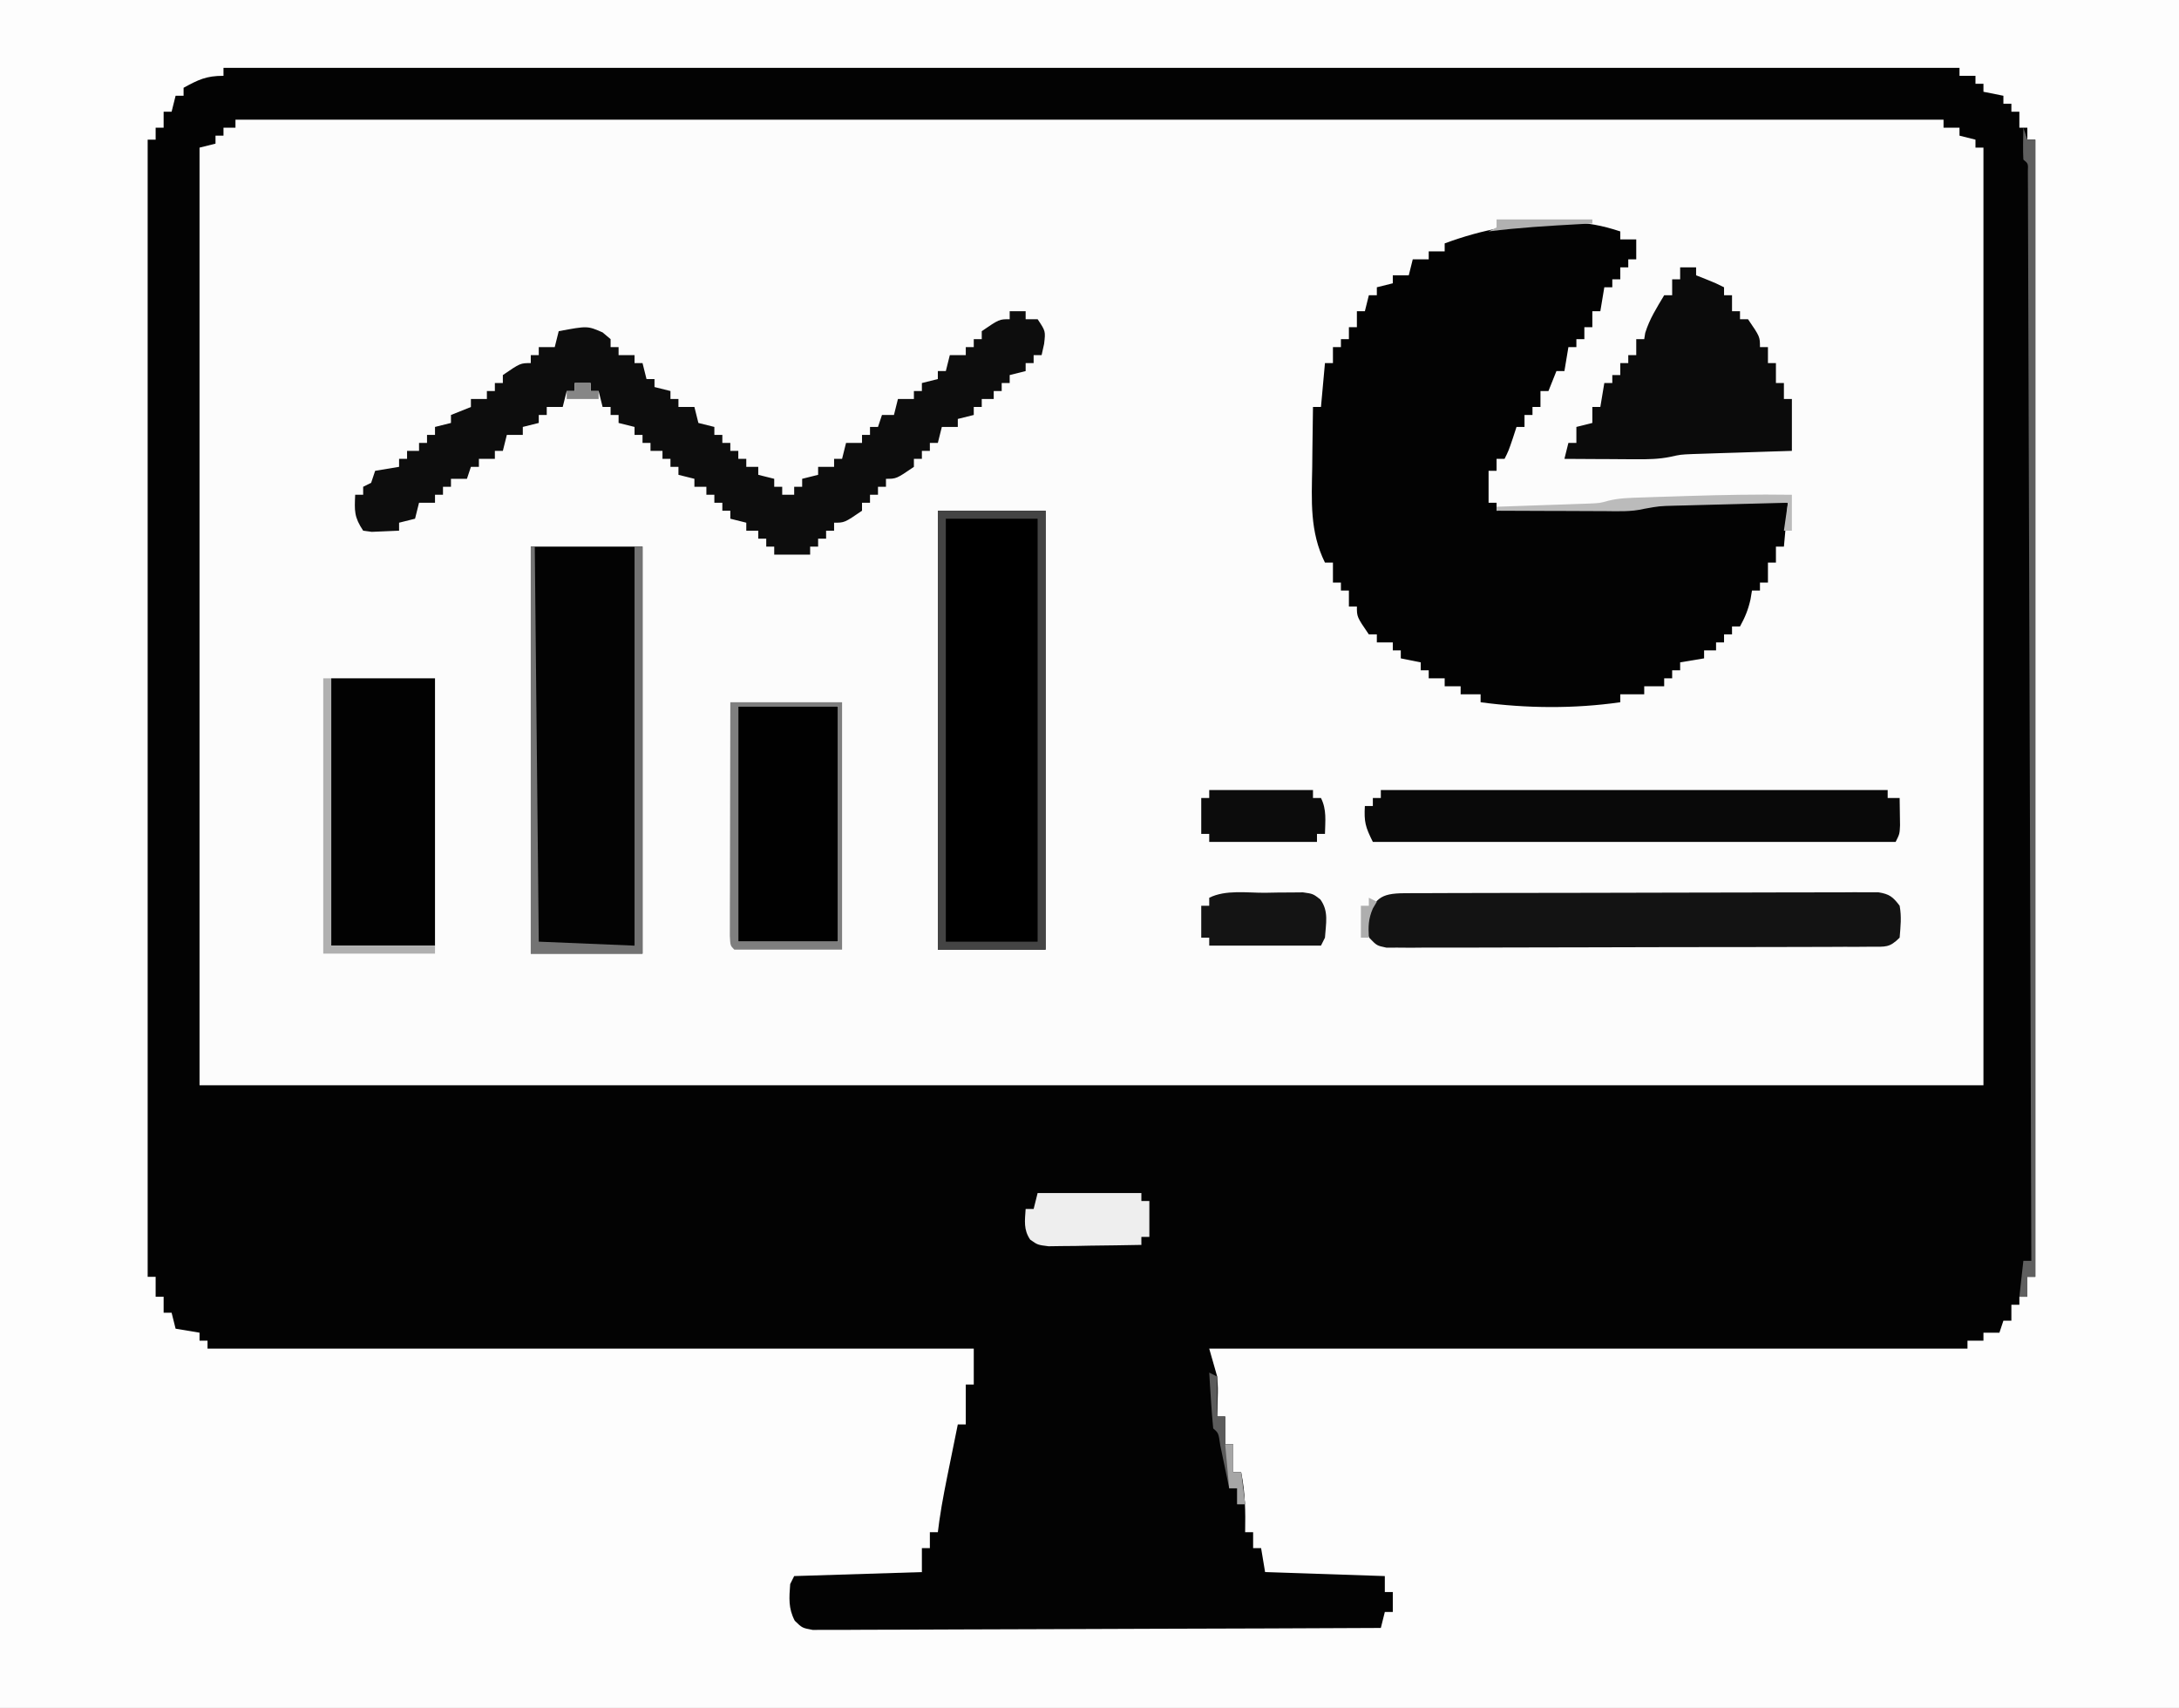 <?xml version="1.0" encoding="UTF-8"?>
<svg version="1.1" xmlns="http://www.w3.org/2000/svg" width="546" height="428">
<rect width="100%" height="100%" fill="#333333" stroke="none"/>
<path d="M0 0 C180.18 0 360.36 0 546 0 C546 141.24 546 282.48 546 428 C365.82 428 185.64 428 0 428 C0 286.76 0 145.52 0 0 Z " fill="#FCFCFC" transform="translate(0,0)"/>
<path d="M0 0 C180.18 0 360.36 0 546 0 C546 141.24 546 282.48 546 428 C365.82 428 185.64 428 0 428 C0 286.76 0 145.52 0 0 Z M56 17 C56 17.66 56 18.32 56 19 C55.093 19.124 54.185 19.247 53.25 19.375 C50.41 19.921 48.474 20.573 46 22 C46 22.66 46 23.32 46 24 C45.34 24 44.68 24 44 24 C43.67 25.32 43.34 26.64 43 28 C42.34 28 41.68 28 41 28 C41 29.32 41 30.64 41 32 C40.34 32 39.68 32 39 32 C39 32.99 39 33.98 39 35 C38.34 35 37.68 35 37 35 C37 129.05 37 223.1 37 320 C37.66 320 38.32 320 39 320 C39 321.65 39 323.3 39 325 C39.66 325 40.32 325 41 325 C41 326.32 41 327.64 41 329 C41.66 329 42.32 329 43 329 C43.33 330.32 43.66 331.64 44 333 C45.98 333.33 47.96 333.66 50 334 C50 334.66 50 335.32 50 336 C50.66 336 51.32 336 52 336 C52 336.66 52 337.32 52 338 C115.36 338 178.72 338 244 338 C244 340.97 244 343.94 244 347 C243.34 347 242.68 347 242 347 C242 350.3 242 353.6 242 357 C241.34 357 240.68 357 240 357 C239.351 360.187 238.706 363.375 238.062 366.562 C237.789 367.905 237.789 367.905 237.51 369.275 C236.523 374.172 235.646 379.046 235 384 C234.34 384 233.68 384 233 384 C233 385.32 233 386.64 233 388 C232.34 388 231.68 388 231 388 C231 389.98 231 391.96 231 394 C220.44 394.33 209.88 394.66 199 395 C197.472 398.057 197.768 400.63 198 404 C199.053 406.29 199.053 406.29 201 408 C203.717 408.593 203.717 408.593 206.866 408.481 C208.09 408.487 209.314 408.492 210.575 408.498 C211.934 408.484 213.292 408.469 214.651 408.454 C216.08 408.453 217.509 408.454 218.938 408.456 C222.82 408.457 226.702 408.433 230.584 408.406 C234.64 408.381 238.696 408.378 242.752 408.373 C250.433 408.361 258.115 408.328 265.797 408.288 C274.541 408.243 283.286 408.221 292.031 408.201 C310.021 408.159 328.01 408.089 346 408 C346.33 406.68 346.66 405.36 347 404 C347.66 404 348.32 404 349 404 C349 402.35 349 400.7 349 399 C348.34 399 347.68 399 347 399 C347 397.68 347 396.36 347 395 C337.1 394.67 327.2 394.34 317 394 C316.67 392.02 316.34 390.04 316 388 C315.34 388 314.68 388 314 388 C314 386.68 314 385.36 314 384 C313.34 384 312.68 384 312 384 C312.017 383.13 312.017 383.13 312.035 382.242 C312.088 377.7 311.918 373.473 311 369 C310.34 369 309.68 369 309 369 C309 366.69 309 364.38 309 362 C308.34 362 307.68 362 307 362 C307 359.69 307 357.38 307 355 C306.34 355 305.68 355 305 355 C305.023 354.359 305.046 353.719 305.07 353.059 C305.088 352.194 305.106 351.329 305.125 350.438 C305.16 349.167 305.16 349.167 305.195 347.871 C305.049 344.251 305.049 344.251 303 338 C365.7 338 428.4 338 493 338 C493 337.34 493 336.68 493 336 C494.32 336 495.64 336 497 336 C497 335.34 497 334.68 497 334 C498.65 333.67 500.3 333.34 502 333 C502 332.34 502 331.68 502 331 C502.66 331 503.32 331 504 331 C504 329.68 504 328.36 504 327 C504.66 327 505.32 327 506 327 C506 326.34 506 325.68 506 325 C506.66 325 507.32 325 508 325 C508 323.35 508 321.7 508 320 C508.66 320 509.32 320 510 320 C510 225.95 510 131.9 510 35 C509.34 35 508.68 35 508 35 C508 34.01 508 33.02 508 32 C507.34 32 506.68 32 506 32 C506 30.68 506 29.36 506 28 C505.34 28 504.68 28 504 28 C504 27.34 504 26.68 504 26 C503.34 26 502.68 26 502 26 C502 25.34 502 24.68 502 24 C500.35 23.67 498.7 23.34 497 23 C497 22.34 497 21.68 497 21 C496.34 21 495.68 21 495 21 C495 20.34 495 19.68 495 19 C493.68 19 492.36 19 491 19 C491 18.34 491 17.68 491 17 C347.45 17 203.9 17 56 17 Z " fill="#FDFDFD" transform="translate(0,0)"/>
<path d="M0 0 C143.55 0 287.1 0 435 0 C435 0.66 435 1.32 435 2 C436.32 2 437.64 2 439 2 C439 2.66 439 3.32 439 4 C439.66 4 440.32 4 441 4 C441 4.66 441 5.32 441 6 C442.65 6.33 444.3 6.66 446 7 C446 7.66 446 8.32 446 9 C446.66 9 447.32 9 448 9 C448 9.66 448 10.32 448 11 C448.66 11 449.32 11 450 11 C450 12.32 450 13.64 450 15 C450.66 15 451.32 15 452 15 C452 15.99 452 16.98 452 18 C452.66 18 453.32 18 454 18 C454 112.05 454 206.1 454 303 C453.34 303 452.68 303 452 303 C452 304.65 452 306.3 452 308 C451.34 308 450.68 308 450 308 C450 308.66 450 309.32 450 310 C449.34 310 448.68 310 448 310 C448 311.32 448 312.64 448 314 C447.34 314 446.68 314 446 314 C445.67 314.99 445.34 315.98 445 317 C443.68 317 442.36 317 441 317 C441 317.66 441 318.32 441 319 C439.68 319 438.36 319 437 319 C437 319.66 437 320.32 437 321 C374.3 321 311.6 321 247 321 C247.66 323.31 248.32 325.62 249 328 C249.195 330.871 249.195 330.871 249.125 333.438 C249.107 334.302 249.089 335.167 249.07 336.059 C249.047 336.699 249.024 337.34 249 338 C249.66 338 250.32 338 251 338 C251 340.31 251 342.62 251 345 C251.66 345 252.32 345 253 345 C253 347.31 253 349.62 253 352 C253.66 352 254.32 352 255 352 C256.036 357.05 256.103 361.874 256 367 C256.66 367 257.32 367 258 367 C258 368.32 258 369.64 258 371 C258.66 371 259.32 371 260 371 C260.33 372.98 260.66 374.96 261 377 C270.9 377.33 280.8 377.66 291 378 C291 379.32 291 380.64 291 382 C291.66 382 292.32 382 293 382 C293 383.65 293 385.3 293 387 C292.34 387 291.68 387 291 387 C290.67 388.32 290.34 389.64 290 391 C271.146 391.093 252.292 391.164 233.438 391.207 C224.685 391.228 215.931 391.256 207.177 391.302 C199.549 391.342 191.92 391.367 184.292 391.376 C180.251 391.382 176.211 391.394 172.171 391.423 C168.369 391.45 164.569 391.458 160.768 391.452 C159.371 391.454 157.974 391.462 156.577 391.477 C154.673 391.497 152.769 391.49 150.866 391.481 C149.799 391.485 148.732 391.488 147.634 391.492 C145 391 145 391 143.149 389.196 C141.508 386.059 141.742 383.482 142 380 C142.33 379.34 142.66 378.68 143 378 C158.84 377.505 158.84 377.505 175 377 C175 375.02 175 373.04 175 371 C175.66 371 176.32 371 177 371 C177 369.68 177 368.36 177 367 C177.66 367 178.32 367 179 367 C179.122 366.06 179.245 365.121 179.371 364.152 C180.071 359.251 181.074 354.413 182.062 349.562 C182.249 348.64 182.435 347.718 182.627 346.768 C183.083 344.511 183.541 342.256 184 340 C184.66 340 185.32 340 186 340 C186 336.7 186 333.4 186 330 C186.66 330 187.32 330 188 330 C188 327.03 188 324.06 188 321 C124.64 321 61.28 321 -4 321 C-4 320.34 -4 319.68 -4 319 C-4.66 319 -5.32 319 -6 319 C-6 318.34 -6 317.68 -6 317 C-7.98 316.67 -9.96 316.34 -12 316 C-12.33 314.68 -12.66 313.36 -13 312 C-13.66 312 -14.32 312 -15 312 C-15 310.68 -15 309.36 -15 308 C-15.66 308 -16.32 308 -17 308 C-17 306.35 -17 304.7 -17 303 C-17.66 303 -18.32 303 -19 303 C-19 208.95 -19 114.9 -19 18 C-18.34 18 -17.68 18 -17 18 C-17 17.01 -17 16.02 -17 15 C-16.34 15 -15.68 15 -15 15 C-15 13.68 -15 12.36 -15 11 C-14.34 11 -13.68 11 -13 11 C-12.67 9.68 -12.34 8.36 -12 7 C-11.34 7 -10.68 7 -10 7 C-10 6.34 -10 5.68 -10 5 C-6.27 2.966 -4.331 2 0 2 C0 1.34 0 0.68 0 0 Z M3 13 C3 13.66 3 14.32 3 15 C2.01 15 1.02 15 0 15 C0 15.66 0 16.32 0 17 C-0.66 17 -1.32 17 -2 17 C-2 17.66 -2 18.32 -2 19 C-3.32 19.33 -4.64 19.66 -6 20 C-6 97.55 -6 175.1 -6 255 C141.51 255 289.02 255 441 255 C441 177.45 441 99.9 441 20 C440.34 20 439.68 20 439 20 C439 19.34 439 18.68 439 18 C437.02 17.505 437.02 17.505 435 17 C435 16.34 435 15.68 435 15 C433.68 15 432.36 15 431 15 C431 14.34 431 13.68 431 13 C289.76 13 148.52 13 3 13 Z " fill="#030303" transform="translate(56,17)"/>
<path d="M0 0 C0.709 -0.009 1.418 -0.019 2.148 -0.028 C6.863 0 10.771 0.773 15.25 2.25 C15.25 2.91 15.25 3.57 15.25 4.25 C16.57 4.25 17.89 4.25 19.25 4.25 C19.25 5.9 19.25 7.55 19.25 9.25 C18.59 9.25 17.93 9.25 17.25 9.25 C17.25 9.91 17.25 10.57 17.25 11.25 C16.59 11.25 15.93 11.25 15.25 11.25 C15.25 12.24 15.25 13.23 15.25 14.25 C14.59 14.25 13.93 14.25 13.25 14.25 C13.25 14.91 13.25 15.57 13.25 16.25 C12.59 16.25 11.93 16.25 11.25 16.25 C10.92 18.23 10.59 20.21 10.25 22.25 C9.59 22.25 8.93 22.25 8.25 22.25 C8.25 23.57 8.25 24.89 8.25 26.25 C7.59 26.25 6.93 26.25 6.25 26.25 C6.25 27.24 6.25 28.23 6.25 29.25 C5.59 29.25 4.93 29.25 4.25 29.25 C4.25 29.91 4.25 30.57 4.25 31.25 C3.59 31.25 2.93 31.25 2.25 31.25 C1.92 33.23 1.59 35.21 1.25 37.25 C0.59 37.25 -0.07 37.25 -0.75 37.25 C-1.41 38.9 -2.07 40.55 -2.75 42.25 C-3.41 42.25 -4.07 42.25 -4.75 42.25 C-4.75 43.57 -4.75 44.89 -4.75 46.25 C-5.41 46.25 -6.07 46.25 -6.75 46.25 C-6.75 46.91 -6.75 47.57 -6.75 48.25 C-7.41 48.25 -8.07 48.25 -8.75 48.25 C-8.75 49.24 -8.75 50.23 -8.75 51.25 C-9.41 51.25 -10.07 51.25 -10.75 51.25 C-11.059 52.199 -11.369 53.148 -11.688 54.125 C-12.75 57.25 -12.75 57.25 -13.75 59.25 C-14.41 59.25 -15.07 59.25 -15.75 59.25 C-15.75 60.24 -15.75 61.23 -15.75 62.25 C-16.41 62.25 -17.07 62.25 -17.75 62.25 C-17.75 64.89 -17.75 67.53 -17.75 70.25 C-17.09 70.25 -16.43 70.25 -15.75 70.25 C-15.75 70.91 -15.75 71.57 -15.75 72.25 C-10.839 72.132 -5.927 72.007 -1.016 71.878 C0.654 71.834 2.324 71.793 3.995 71.753 C6.398 71.695 8.8 71.631 11.203 71.566 C11.948 71.55 12.693 71.533 13.461 71.516 C17.398 71.419 17.398 71.419 21.264 70.736 C24.493 69.946 27.773 70.129 31.078 70.152 C31.827 70.154 32.576 70.155 33.348 70.157 C35.732 70.162 38.116 70.175 40.5 70.188 C42.12 70.193 43.74 70.197 45.359 70.201 C49.323 70.212 53.286 70.229 57.25 70.25 C56.92 73.88 56.59 77.51 56.25 81.25 C55.59 81.25 54.93 81.25 54.25 81.25 C54.25 82.57 54.25 83.89 54.25 85.25 C53.59 85.25 52.93 85.25 52.25 85.25 C52.25 86.9 52.25 88.55 52.25 90.25 C51.59 90.25 50.93 90.25 50.25 90.25 C50.25 90.91 50.25 91.57 50.25 92.25 C49.59 92.25 48.93 92.25 48.25 92.25 C48.126 92.993 48.002 93.735 47.875 94.5 C47.295 97.051 46.513 98.977 45.25 101.25 C44.59 101.25 43.93 101.25 43.25 101.25 C43.25 101.91 43.25 102.57 43.25 103.25 C42.59 103.25 41.93 103.25 41.25 103.25 C41.25 103.91 41.25 104.57 41.25 105.25 C40.59 105.25 39.93 105.25 39.25 105.25 C39.25 105.91 39.25 106.57 39.25 107.25 C38.26 107.25 37.27 107.25 36.25 107.25 C36.25 107.91 36.25 108.57 36.25 109.25 C34.27 109.58 32.29 109.91 30.25 110.25 C30.25 110.91 30.25 111.57 30.25 112.25 C29.59 112.25 28.93 112.25 28.25 112.25 C28.25 112.91 28.25 113.57 28.25 114.25 C27.59 114.25 26.93 114.25 26.25 114.25 C26.25 114.91 26.25 115.57 26.25 116.25 C24.6 116.25 22.95 116.25 21.25 116.25 C21.25 116.91 21.25 117.57 21.25 118.25 C19.27 118.25 17.29 118.25 15.25 118.25 C15.25 118.91 15.25 119.57 15.25 120.25 C3.699 121.9 -8.189 121.806 -19.75 120.25 C-19.75 119.59 -19.75 118.93 -19.75 118.25 C-21.4 118.25 -23.05 118.25 -24.75 118.25 C-24.75 117.59 -24.75 116.93 -24.75 116.25 C-26.07 116.25 -27.39 116.25 -28.75 116.25 C-28.75 115.59 -28.75 114.93 -28.75 114.25 C-30.07 114.25 -31.39 114.25 -32.75 114.25 C-32.75 113.59 -32.75 112.93 -32.75 112.25 C-33.41 112.25 -34.07 112.25 -34.75 112.25 C-34.75 111.59 -34.75 110.93 -34.75 110.25 C-36.4 109.92 -38.05 109.59 -39.75 109.25 C-39.75 108.59 -39.75 107.93 -39.75 107.25 C-40.41 107.25 -41.07 107.25 -41.75 107.25 C-41.75 106.59 -41.75 105.93 -41.75 105.25 C-43.07 105.25 -44.39 105.25 -45.75 105.25 C-45.75 104.59 -45.75 103.93 -45.75 103.25 C-46.41 103.25 -47.07 103.25 -47.75 103.25 C-50.75 98.865 -50.75 98.865 -50.75 96.25 C-51.41 96.25 -52.07 96.25 -52.75 96.25 C-52.75 94.93 -52.75 93.61 -52.75 92.25 C-53.41 92.25 -54.07 92.25 -54.75 92.25 C-54.75 91.59 -54.75 90.93 -54.75 90.25 C-55.41 90.25 -56.07 90.25 -56.75 90.25 C-56.75 88.6 -56.75 86.95 -56.75 85.25 C-57.41 85.25 -58.07 85.25 -58.75 85.25 C-62.593 77.503 -62.09 69.687 -61.938 61.25 C-61.922 59.793 -61.909 58.336 -61.896 56.879 C-61.864 53.336 -61.812 49.793 -61.75 46.25 C-61.09 46.25 -60.43 46.25 -59.75 46.25 C-59.42 42.62 -59.09 38.99 -58.75 35.25 C-58.09 35.25 -57.43 35.25 -56.75 35.25 C-56.75 33.93 -56.75 32.61 -56.75 31.25 C-56.09 31.25 -55.43 31.25 -54.75 31.25 C-54.75 30.59 -54.75 29.93 -54.75 29.25 C-54.09 29.25 -53.43 29.25 -52.75 29.25 C-52.75 28.26 -52.75 27.27 -52.75 26.25 C-52.09 26.25 -51.43 26.25 -50.75 26.25 C-50.75 24.93 -50.75 23.61 -50.75 22.25 C-50.09 22.25 -49.43 22.25 -48.75 22.25 C-48.42 20.93 -48.09 19.61 -47.75 18.25 C-47.09 18.25 -46.43 18.25 -45.75 18.25 C-45.75 17.59 -45.75 16.93 -45.75 16.25 C-44.43 15.92 -43.11 15.59 -41.75 15.25 C-41.75 14.59 -41.75 13.93 -41.75 13.25 C-40.43 13.25 -39.11 13.25 -37.75 13.25 C-37.42 11.93 -37.09 10.61 -36.75 9.25 C-35.43 9.25 -34.11 9.25 -32.75 9.25 C-32.75 8.59 -32.75 7.93 -32.75 7.25 C-31.43 7.25 -30.11 7.25 -28.75 7.25 C-28.75 6.59 -28.75 5.93 -28.75 5.25 C-19.23 1.724 -10.136 0.082 0 0 Z " fill="#030303" transform="translate(390.75,55.75)"/>
<path d="M0 0 C8.91 0 17.82 0 27 0 C27 36.3 27 72.6 27 110 C18.09 110 9.18 110 0 110 C0 73.7 0 37.4 0 0 Z " fill="#000000" transform="translate(235,128)"/>
<path d="M0 0 C9.24 0 18.48 0 28 0 C28 33.66 28 67.32 28 102 C18.76 102 9.52 102 0 102 C0 68.34 0 34.68 0 0 Z " fill="#030303" transform="translate(133,137)"/>
<path d="M0 0 C1.32 0 2.64 0 4 0 C4 0.66 4 1.32 4 2 C4.99 2 5.98 2 7 2 C9 5 9 5 8.625 8.188 C8.419 9.116 8.213 10.044 8 11 C7.34 11 6.68 11 6 11 C6 11.66 6 12.32 6 13 C5.34 13 4.68 13 4 13 C4 13.66 4 14.32 4 15 C2.68 15.33 1.36 15.66 0 16 C0 16.66 0 17.32 0 18 C-0.66 18 -1.32 18 -2 18 C-2 18.66 -2 19.32 -2 20 C-2.66 20 -3.32 20 -4 20 C-4 20.66 -4 21.32 -4 22 C-4.99 22 -5.98 22 -7 22 C-7 22.66 -7 23.32 -7 24 C-7.66 24 -8.32 24 -9 24 C-9 24.66 -9 25.32 -9 26 C-10.98 26.495 -10.98 26.495 -13 27 C-13 27.66 -13 28.32 -13 29 C-14.32 29 -15.64 29 -17 29 C-17.33 30.32 -17.66 31.64 -18 33 C-18.66 33 -19.32 33 -20 33 C-20 33.66 -20 34.32 -20 35 C-20.66 35 -21.32 35 -22 35 C-22 35.66 -22 36.32 -22 37 C-22.66 37 -23.32 37 -24 37 C-24 37.66 -24 38.32 -24 39 C-28.385 42 -28.385 42 -31 42 C-31 42.66 -31 43.32 -31 44 C-31.66 44 -32.32 44 -33 44 C-33 44.66 -33 45.32 -33 46 C-33.66 46 -34.32 46 -35 46 C-35 46.66 -35 47.32 -35 48 C-35.66 48 -36.32 48 -37 48 C-37 48.66 -37 49.32 -37 50 C-41.385 53 -41.385 53 -44 53 C-44 53.66 -44 54.32 -44 55 C-44.66 55 -45.32 55 -46 55 C-46 55.66 -46 56.32 -46 57 C-46.66 57 -47.32 57 -48 57 C-48 57.66 -48 58.32 -48 59 C-48.66 59 -49.32 59 -50 59 C-50 59.66 -50 60.32 -50 61 C-52.97 61 -55.94 61 -59 61 C-59 60.34 -59 59.68 -59 59 C-59.66 59 -60.32 59 -61 59 C-61 58.34 -61 57.68 -61 57 C-61.66 57 -62.32 57 -63 57 C-63 56.34 -63 55.68 -63 55 C-63.99 55 -64.98 55 -66 55 C-66 54.34 -66 53.68 -66 53 C-67.98 52.505 -67.98 52.505 -70 52 C-70 51.34 -70 50.68 -70 50 C-70.66 50 -71.32 50 -72 50 C-72 49.34 -72 48.68 -72 48 C-72.66 48 -73.32 48 -74 48 C-74 47.34 -74 46.68 -74 46 C-74.66 46 -75.32 46 -76 46 C-76 45.34 -76 44.68 -76 44 C-76.99 44 -77.98 44 -79 44 C-79 43.34 -79 42.68 -79 42 C-80.98 41.505 -80.98 41.505 -83 41 C-83 40.34 -83 39.68 -83 39 C-83.66 39 -84.32 39 -85 39 C-85 38.34 -85 37.68 -85 37 C-85.66 37 -86.32 37 -87 37 C-87 36.34 -87 35.68 -87 35 C-87.99 35 -88.98 35 -90 35 C-90 34.34 -90 33.68 -90 33 C-90.66 33 -91.32 33 -92 33 C-92 32.34 -92 31.68 -92 31 C-92.66 31 -93.32 31 -94 31 C-94 30.34 -94 29.68 -94 29 C-95.32 28.67 -96.64 28.34 -98 28 C-98 27.34 -98 26.68 -98 26 C-98.66 26 -99.32 26 -100 26 C-100 25.34 -100 24.68 -100 24 C-100.66 24 -101.32 24 -102 24 C-102.495 22.02 -102.495 22.02 -103 20 C-103.66 20 -104.32 20 -105 20 C-105 19.34 -105 18.68 -105 18 C-106.32 18 -107.64 18 -109 18 C-109 18.66 -109 19.32 -109 20 C-109.66 20 -110.32 20 -111 20 C-111.33 21.32 -111.66 22.64 -112 24 C-113.32 24 -114.64 24 -116 24 C-116 24.66 -116 25.32 -116 26 C-116.66 26 -117.32 26 -118 26 C-118 26.66 -118 27.32 -118 28 C-119.32 28.33 -120.64 28.66 -122 29 C-122 29.66 -122 30.32 -122 31 C-123.32 31 -124.64 31 -126 31 C-126.33 32.32 -126.66 33.64 -127 35 C-127.66 35 -128.32 35 -129 35 C-129 35.66 -129 36.32 -129 37 C-130.32 37 -131.64 37 -133 37 C-133 37.66 -133 38.32 -133 39 C-133.66 39 -134.32 39 -135 39 C-135.33 39.99 -135.66 40.98 -136 42 C-137.32 42 -138.64 42 -140 42 C-140 42.66 -140 43.32 -140 44 C-140.66 44 -141.32 44 -142 44 C-142 44.66 -142 45.32 -142 46 C-142.66 46 -143.32 46 -144 46 C-144 46.66 -144 47.32 -144 48 C-145.32 48 -146.64 48 -148 48 C-148.33 49.32 -148.66 50.64 -149 52 C-150.98 52.495 -150.98 52.495 -153 53 C-153 53.66 -153 54.32 -153 55 C-154.457 55.081 -155.916 55.139 -157.375 55.188 C-158.187 55.222 -158.999 55.257 -159.836 55.293 C-160.55 55.196 -161.264 55.1 -162 55 C-164.29 51.565 -164.178 50.015 -164 46 C-163.34 46 -162.68 46 -162 46 C-162 45.34 -162 44.68 -162 44 C-161.01 43.505 -161.01 43.505 -160 43 C-159.67 42.01 -159.34 41.02 -159 40 C-156.03 39.505 -156.03 39.505 -153 39 C-153 38.34 -153 37.68 -153 37 C-152.34 37 -151.68 37 -151 37 C-151 36.34 -151 35.68 -151 35 C-150.01 35 -149.02 35 -148 35 C-148 34.34 -148 33.68 -148 33 C-147.34 33 -146.68 33 -146 33 C-146 32.34 -146 31.68 -146 31 C-145.34 31 -144.68 31 -144 31 C-144 30.34 -144 29.68 -144 29 C-142.68 28.67 -141.36 28.34 -140 28 C-140 27.34 -140 26.68 -140 26 C-138.35 25.34 -136.7 24.68 -135 24 C-135 23.34 -135 22.68 -135 22 C-133.68 22 -132.36 22 -131 22 C-131 21.34 -131 20.68 -131 20 C-130.34 20 -129.68 20 -129 20 C-129 19.34 -129 18.68 -129 18 C-128.34 18 -127.68 18 -127 18 C-127 17.34 -127 16.68 -127 16 C-122.615 13 -122.615 13 -120 13 C-120 12.34 -120 11.68 -120 11 C-119.34 11 -118.68 11 -118 11 C-118 10.34 -118 9.68 -118 9 C-116.68 9 -115.36 9 -114 9 C-113.67 7.68 -113.34 6.36 -113 5 C-105.788 3.655 -105.788 3.655 -102 5.312 C-101.34 5.869 -100.68 6.426 -100 7 C-100 7.66 -100 8.32 -100 9 C-99.34 9 -98.68 9 -98 9 C-98 9.66 -98 10.32 -98 11 C-96.68 11 -95.36 11 -94 11 C-94 11.66 -94 12.32 -94 13 C-93.34 13 -92.68 13 -92 13 C-91.505 14.98 -91.505 14.98 -91 17 C-90.34 17 -89.68 17 -89 17 C-89 17.66 -89 18.32 -89 19 C-87.02 19.495 -87.02 19.495 -85 20 C-85 20.66 -85 21.32 -85 22 C-84.34 22 -83.68 22 -83 22 C-83 22.66 -83 23.32 -83 24 C-81.68 24 -80.36 24 -79 24 C-78.505 25.98 -78.505 25.98 -78 28 C-76.02 28.495 -76.02 28.495 -74 29 C-74 29.66 -74 30.32 -74 31 C-73.34 31 -72.68 31 -72 31 C-72 31.66 -72 32.32 -72 33 C-71.34 33 -70.68 33 -70 33 C-70 33.66 -70 34.32 -70 35 C-69.34 35 -68.68 35 -68 35 C-68 35.66 -68 36.32 -68 37 C-67.34 37 -66.68 37 -66 37 C-66 37.66 -66 38.32 -66 39 C-65.01 39 -64.02 39 -63 39 C-63 39.66 -63 40.32 -63 41 C-61.02 41.495 -61.02 41.495 -59 42 C-59 42.66 -59 43.32 -59 44 C-58.34 44 -57.68 44 -57 44 C-57 44.66 -57 45.32 -57 46 C-56.01 46 -55.02 46 -54 46 C-54 45.34 -54 44.68 -54 44 C-53.34 44 -52.68 44 -52 44 C-52 43.34 -52 42.68 -52 42 C-50.68 41.67 -49.36 41.34 -48 41 C-48 40.34 -48 39.68 -48 39 C-46.68 39 -45.36 39 -44 39 C-44 38.34 -44 37.68 -44 37 C-43.34 37 -42.68 37 -42 37 C-41.67 35.68 -41.34 34.36 -41 33 C-39.68 33 -38.36 33 -37 33 C-37 32.34 -37 31.68 -37 31 C-36.34 31 -35.68 31 -35 31 C-35 30.34 -35 29.68 -35 29 C-34.34 29 -33.68 29 -33 29 C-32.67 28.01 -32.34 27.02 -32 26 C-31.01 26 -30.02 26 -29 26 C-28.67 24.68 -28.34 23.36 -28 22 C-26.68 22 -25.36 22 -24 22 C-24 21.34 -24 20.68 -24 20 C-23.34 20 -22.68 20 -22 20 C-22 19.34 -22 18.68 -22 18 C-20.02 17.505 -20.02 17.505 -18 17 C-18 16.34 -18 15.68 -18 15 C-17.34 15 -16.68 15 -16 15 C-15.67 13.68 -15.34 12.36 -15 11 C-13.68 11 -12.36 11 -11 11 C-11 10.34 -11 9.68 -11 9 C-10.34 9 -9.68 9 -9 9 C-9 8.34 -9 7.68 -9 7 C-8.34 7 -7.68 7 -7 7 C-7 6.34 -7 5.68 -7 5 C-2.615 2 -2.615 2 0 2 C0 1.34 0 0.68 0 0 Z " fill="#0D0D0D" transform="translate(253,78)"/>
<path d="M0 0 C8.58 0 17.16 0 26 0 C26 22.11 26 44.22 26 67 C17.42 67 8.84 67 0 67 C0 44.89 0 22.78 0 0 Z " fill="#020202" transform="translate(83,170)"/>
<path d="M0 0 C41.91 0 83.82 0 127 0 C127 0.66 127 1.32 127 2 C127.99 2 128.98 2 130 2 C130.027 3.458 130.046 4.917 130.062 6.375 C130.074 7.187 130.086 7.999 130.098 8.836 C130 11 130 11 129 13 C85.77 13 42.54 13 -2 13 C-3.883 9.233 -4.221 7.97 -4 4 C-3.34 4 -2.68 4 -2 4 C-2 3.34 -2 2.68 -2 2 C-1.34 2 -0.68 2 0 2 C0 1.34 0 0.68 0 0 Z " fill="#090909" transform="translate(346,198)"/>
<path d="M0 0 C1.059 -0.006 2.117 -0.011 3.208 -0.017 C4.374 -0.018 5.54 -0.02 6.742 -0.021 C7.967 -0.026 9.191 -0.031 10.452 -0.036 C13.816 -0.048 17.18 -0.055 20.543 -0.06 C22.644 -0.063 24.744 -0.067 26.844 -0.071 C33.412 -0.085 39.98 -0.095 46.548 -0.098 C54.136 -0.103 61.724 -0.12 69.312 -0.149 C75.174 -0.171 81.036 -0.181 86.897 -0.182 C90.4 -0.184 93.903 -0.189 97.405 -0.207 C101.311 -0.227 105.216 -0.223 109.121 -0.216 C110.867 -0.23 110.867 -0.23 112.649 -0.244 C114.241 -0.236 114.241 -0.236 115.865 -0.227 C116.789 -0.229 117.713 -0.23 118.665 -0.231 C121.441 0.211 122.327 0.918 123.996 3.14 C124.512 5.939 124.225 8.258 123.996 11.14 C121.426 13.711 120.451 13.395 116.879 13.408 C115.253 13.421 115.253 13.421 113.594 13.434 C112.4 13.433 111.206 13.432 109.975 13.431 C108.094 13.441 108.094 13.441 106.176 13.451 C102.732 13.467 99.288 13.474 95.843 13.475 C92.971 13.477 90.098 13.484 87.225 13.491 C80.448 13.508 73.672 13.512 66.895 13.511 C59.899 13.51 52.904 13.531 45.908 13.563 C39.906 13.589 33.904 13.599 27.902 13.598 C24.316 13.598 20.729 13.603 17.143 13.624 C13.144 13.647 9.146 13.638 5.147 13.626 C3.955 13.638 2.762 13.649 1.534 13.66 C0.447 13.652 -0.64 13.644 -1.759 13.635 C-3.178 13.637 -3.178 13.637 -4.626 13.638 C-7.004 13.14 -7.004 13.14 -8.843 11.235 C-10.004 9.14 -10.004 9.14 -9.816 7.14 C-7.481 1.392 -6.363 0.02 0 0 Z " fill="#131313" transform="translate(352.004,223.86)"/>
<path d="M0 0 C1.32 0 2.64 0 4 0 C4 0.66 4 1.32 4 2 C4.784 2.309 5.567 2.619 6.375 2.938 C9 4 9 4 11 5 C11 5.66 11 6.32 11 7 C11.66 7 12.32 7 13 7 C13 8.32 13 9.64 13 11 C13.66 11 14.32 11 15 11 C15 11.66 15 12.32 15 13 C15.66 13 16.32 13 17 13 C20 17.385 20 17.385 20 20 C20.66 20 21.32 20 22 20 C22 21.32 22 22.64 22 24 C22.66 24 23.32 24 24 24 C24 25.65 24 27.3 24 29 C24.66 29 25.32 29 26 29 C26 30.32 26 31.64 26 33 C26.66 33 27.32 33 28 33 C28 37.29 28 41.58 28 46 C26.037 46.061 24.074 46.121 22.051 46.184 C19.471 46.268 16.892 46.353 14.312 46.438 C13.019 46.477 11.725 46.516 10.393 46.557 C9.145 46.599 7.898 46.64 6.613 46.684 C4.893 46.739 4.893 46.739 3.138 46.795 C0.08 46.925 0.08 46.925 -2.555 47.514 C-5.337 48.067 -7.902 48.113 -10.738 48.098 C-11.805 48.094 -12.872 48.091 -13.971 48.088 C-15.625 48.075 -15.625 48.075 -17.312 48.062 C-18.435 48.058 -19.557 48.053 -20.713 48.049 C-23.475 48.037 -26.238 48.021 -29 48 C-28.67 46.68 -28.34 45.36 -28 44 C-27.34 44 -26.68 44 -26 44 C-26 42.68 -26 41.36 -26 40 C-24.02 39.505 -24.02 39.505 -22 39 C-22 37.68 -22 36.36 -22 35 C-21.34 35 -20.68 35 -20 35 C-19.505 32.03 -19.505 32.03 -19 29 C-18.34 29 -17.68 29 -17 29 C-17 28.34 -17 27.68 -17 27 C-16.34 27 -15.68 27 -15 27 C-15 26.01 -15 25.02 -15 24 C-14.34 24 -13.68 24 -13 24 C-13 23.34 -13 22.68 -13 22 C-12.34 22 -11.68 22 -11 22 C-11 20.68 -11 19.36 -11 18 C-10.34 18 -9.68 18 -9 18 C-8.918 17.484 -8.835 16.969 -8.75 16.438 C-7.679 12.955 -5.865 10.128 -4 7 C-3.34 7 -2.68 7 -2 7 C-2 5.68 -2 4.36 -2 3 C-1.34 3 -0.68 3 0 3 C0 2.01 0 1.02 0 0 Z " fill="#0B0B0B" transform="translate(421,67)"/>
<path d="M0 0 C8.25 0 16.5 0 25 0 C25 19.47 25 38.94 25 59 C16.75 59 8.5 59 0 59 C0 39.53 0 20.06 0 0 Z " fill="#010101" transform="translate(185,177)"/>
<path d="M0 0 C8.91 0 17.82 0 27 0 C27 36.3 27 72.6 27 110 C18.09 110 9.18 110 0 110 C0 73.7 0 37.4 0 0 Z M2 2 C2 36.98 2 71.96 2 108 C9.59 108 17.18 108 25 108 C25 73.02 25 38.04 25 2 C17.41 2 9.82 2 2 2 Z " fill="#444444" transform="translate(235,128)"/>
<path d="M0 0 C1.666 -0.031 1.666 -0.031 3.365 -0.062 C4.429 -0.068 5.493 -0.073 6.59 -0.078 C7.567 -0.087 8.544 -0.097 9.551 -0.106 C12.062 0.25 12.062 0.25 13.884 1.647 C16.077 4.63 15.29 7.666 15.062 11.25 C14.732 11.91 14.402 12.57 14.062 13.25 C4.822 13.25 -4.418 13.25 -13.938 13.25 C-13.938 12.59 -13.938 11.93 -13.938 11.25 C-14.598 11.25 -15.258 11.25 -15.938 11.25 C-15.938 8.61 -15.938 5.97 -15.938 3.25 C-15.277 3.25 -14.617 3.25 -13.938 3.25 C-13.938 2.59 -13.938 1.93 -13.938 1.25 C-9.826 -0.806 -4.519 0.021 0 0 Z " fill="#141414" transform="translate(316.938,223.75)"/>
<path d="M0 0 C8.58 0 17.16 0 26 0 C26 0.66 26 1.32 26 2 C26.66 2 27.32 2 28 2 C29.478 4.957 29.06 7.742 29 11 C28.34 11 27.68 11 27 11 C27 11.66 27 12.32 27 13 C18.09 13 9.18 13 0 13 C0 12.34 0 11.68 0 11 C-0.66 11 -1.32 11 -2 11 C-2 8.03 -2 5.06 -2 2 C-1.34 2 -0.68 2 0 2 C0 1.34 0 0.68 0 0 Z " fill="#0C0C0C" transform="translate(303,198)"/>
<path d="M0 0 C8.58 0 17.16 0 26 0 C26 0.66 26 1.32 26 2 C26.66 2 27.32 2 28 2 C28 4.97 28 7.94 28 11 C27.34 11 26.68 11 26 11 C26 11.66 26 12.32 26 13 C21.729 13.087 17.459 13.14 13.188 13.188 C11.365 13.225 11.365 13.225 9.506 13.264 C7.761 13.278 7.761 13.278 5.98 13.293 C4.907 13.309 3.833 13.324 2.727 13.341 C0 13 0 13 -1.862 11.681 C-3.565 9.166 -3.197 6.952 -3 4 C-2.34 4 -1.68 4 -1 4 C-0.67 2.68 -0.34 1.36 0 0 Z " fill="#EEEEEE" transform="translate(260,299)"/>
<path d="M0 0 C0.33 0 0.66 0 1 0 C1.33 32.67 1.66 65.34 2 99 C9.92 99.33 17.84 99.66 26 100 C26 67 26 34 26 0 C26.66 0 27.32 0 28 0 C28 33.66 28 67.32 28 102 C18.76 102 9.52 102 0 102 C0 68.34 0 34.68 0 0 Z " fill="#737373" transform="translate(133,137)"/>
<path d="M0 0 C0.33 0.99 0.66 1.98 1 3 C1.66 3 2.32 3 3 3 C3 97.05 3 191.1 3 288 C2.34 288 1.68 288 1 288 C1 289.65 1 291.3 1 293 C0.34 293 -0.32 293 -1 293 C-0.67 290.03 -0.34 287.06 0 284 C0.66 284 1.32 284 2 284 C1.895 248.984 1.786 213.967 1.669 178.951 C1.655 174.821 1.641 170.692 1.628 166.562 C1.625 165.74 1.622 164.918 1.619 164.071 C1.575 150.741 1.535 137.411 1.495 124.081 C1.455 110.413 1.411 96.746 1.363 83.078 C1.334 74.638 1.307 66.197 1.285 57.757 C1.269 51.977 1.25 46.197 1.227 40.417 C1.215 37.077 1.204 33.737 1.197 30.397 C1.188 26.785 1.174 23.173 1.158 19.56 C1.157 17.96 1.157 17.96 1.155 16.327 C1.15 15.367 1.144 14.407 1.139 13.418 C1.136 12.583 1.133 11.748 1.131 10.888 C1.207 8.988 1.207 8.988 0 8 C-0.141 5.329 -0.042 2.676 0 0 Z " fill="#5F5F5F" transform="translate(507,32)"/>
<path d="M0 0 C9.24 0 18.48 0 28 0 C28 20.46 28 40.92 28 62 C19.09 62 10.18 62 1 62 C0 61 0 61 -0.12 58.564 C-0.118 57.483 -0.116 56.401 -0.114 55.287 C-0.113 54.066 -0.113 52.844 -0.113 51.586 C-0.108 50.244 -0.103 48.901 -0.098 47.559 C-0.096 46.192 -0.094 44.826 -0.093 43.46 C-0.09 39.858 -0.08 36.256 -0.069 32.654 C-0.058 28.981 -0.054 25.308 -0.049 21.635 C-0.039 14.423 -0.019 7.212 0 0 Z M2 1 C2 20.47 2 39.94 2 60 C10.25 60 18.5 60 27 60 C27 40.53 27 21.06 27 1 C18.75 1 10.5 1 2 1 Z " fill="#7F7F7F" transform="translate(183,176)"/>
<path d="M0 0 C0.66 0 1.32 0 2 0 C2 22.11 2 44.22 2 67 C10.58 67 19.16 67 28 67 C28 67.66 28 68.32 28 69 C18.76 69 9.52 69 0 69 C0 46.23 0 23.46 0 0 Z " fill="#B0B0B0" transform="translate(81,170)"/>
<path d="M0 0 C0 2.97 0 5.94 0 9 C-0.66 9 -1.32 9 -2 9 C-1.67 6.69 -1.34 4.38 -1 2 C-5.769 2.118 -10.538 2.243 -15.307 2.372 C-16.928 2.416 -18.55 2.457 -20.172 2.497 C-22.505 2.555 -24.839 2.619 -27.172 2.684 C-27.895 2.7 -28.618 2.717 -29.363 2.734 C-33.211 2.835 -33.211 2.835 -36.986 3.514 C-40.296 4.313 -43.662 4.121 -47.047 4.098 C-47.818 4.096 -48.589 4.095 -49.384 4.093 C-51.839 4.088 -54.295 4.075 -56.75 4.062 C-58.418 4.057 -60.086 4.053 -61.754 4.049 C-65.836 4.038 -69.918 4.021 -74 4 C-74 3.67 -74 3.34 -74 3 C-73.233 2.975 -72.467 2.95 -71.677 2.924 C-68.201 2.808 -64.726 2.685 -61.25 2.562 C-60.043 2.523 -58.837 2.484 -57.594 2.443 C-55.854 2.381 -55.854 2.381 -54.078 2.316 C-53.01 2.28 -51.942 2.243 -50.841 2.205 C-48.119 2.091 -48.119 2.091 -46.008 1.5 C-43.262 0.816 -40.619 0.778 -37.793 0.684 C-35.962 0.621 -35.962 0.621 -34.094 0.556 C-32.805 0.517 -31.516 0.478 -30.188 0.438 C-28.229 0.374 -28.229 0.374 -26.232 0.309 C-17.484 0.038 -8.751 -0.136 0 0 Z " fill="#BBBBBB" transform="translate(449,124)"/>
<path d="M0 0 C0.99 0.495 0.99 0.495 2 1 C2 4.3 2 7.6 2 11 C2.66 11 3.32 11 4 11 C4 13.31 4 15.62 4 18 C4.66 18 5.32 18 6 18 C6 20.31 6 22.62 6 25 C6.66 25 7.32 25 8 25 C8.33 27.64 8.66 30.28 9 33 C8.34 33 7.68 33 7 33 C7 31.68 7 30.36 7 29 C6.34 29 5.68 29 5 29 C4.795 28.001 4.59 27.002 4.379 25.973 C4.109 24.682 3.84 23.392 3.562 22.062 C3.162 20.131 3.162 20.131 2.754 18.16 C2.328 15.154 2.328 15.154 1 14 C0.765 11.65 0.586 9.294 0.438 6.938 C0.354 5.647 0.27 4.357 0.184 3.027 C0.123 2.028 0.062 1.029 0 0 Z " fill="#5C5C5C" transform="translate(303,344)"/>
<path d="M0 0 C7.92 0 15.84 0 24 0 C24 0.33 24 0.66 24 1 C22.877 1.061 21.754 1.121 20.598 1.184 C13.037 1.603 5.516 2.043 -2 3 C-1.34 2.67 -0.68 2.34 0 2 C0 1.34 0 0.68 0 0 Z " fill="#B1B1B1" transform="translate(375,55)"/>
<path d="M0 0 C0.66 0 1.32 0 2 0 C2 2.31 2 4.62 2 7 C2.66 7 3.32 7 4 7 C4.33 9.64 4.66 12.28 5 15 C4.34 15 3.68 15 3 15 C3 13.68 3 12.36 3 11 C2.34 11 1.68 11 1 11 C0.67 7.37 0.34 3.74 0 0 Z " fill="#A6A6A6" transform="translate(307,362)"/>
<path d="M0 0 C1.32 0 2.64 0 4 0 C4 0.66 4 1.32 4 2 C4.66 2 5.32 2 6 2 C6 2.66 6 3.32 6 4 C3.36 4 0.72 4 -2 4 C-2 3.34 -2 2.68 -2 2 C-1.34 2 -0.68 2 0 2 C0 1.34 0 0.68 0 0 Z " fill="#868686" transform="translate(144,96)"/>
<path d="M0 0 C0.66 0.33 1.32 0.66 2 1 C1.67 1.557 1.34 2.114 1 2.688 C-0.131 5.303 -0.157 7.181 0 10 C-0.66 10 -1.32 10 -2 10 C-2 7.36 -2 4.72 -2 2 C-1.34 2 -0.68 2 0 2 C0 1.34 0 0.68 0 0 Z " fill="#AEAEAE" transform="translate(343,225)"/>
</svg>

